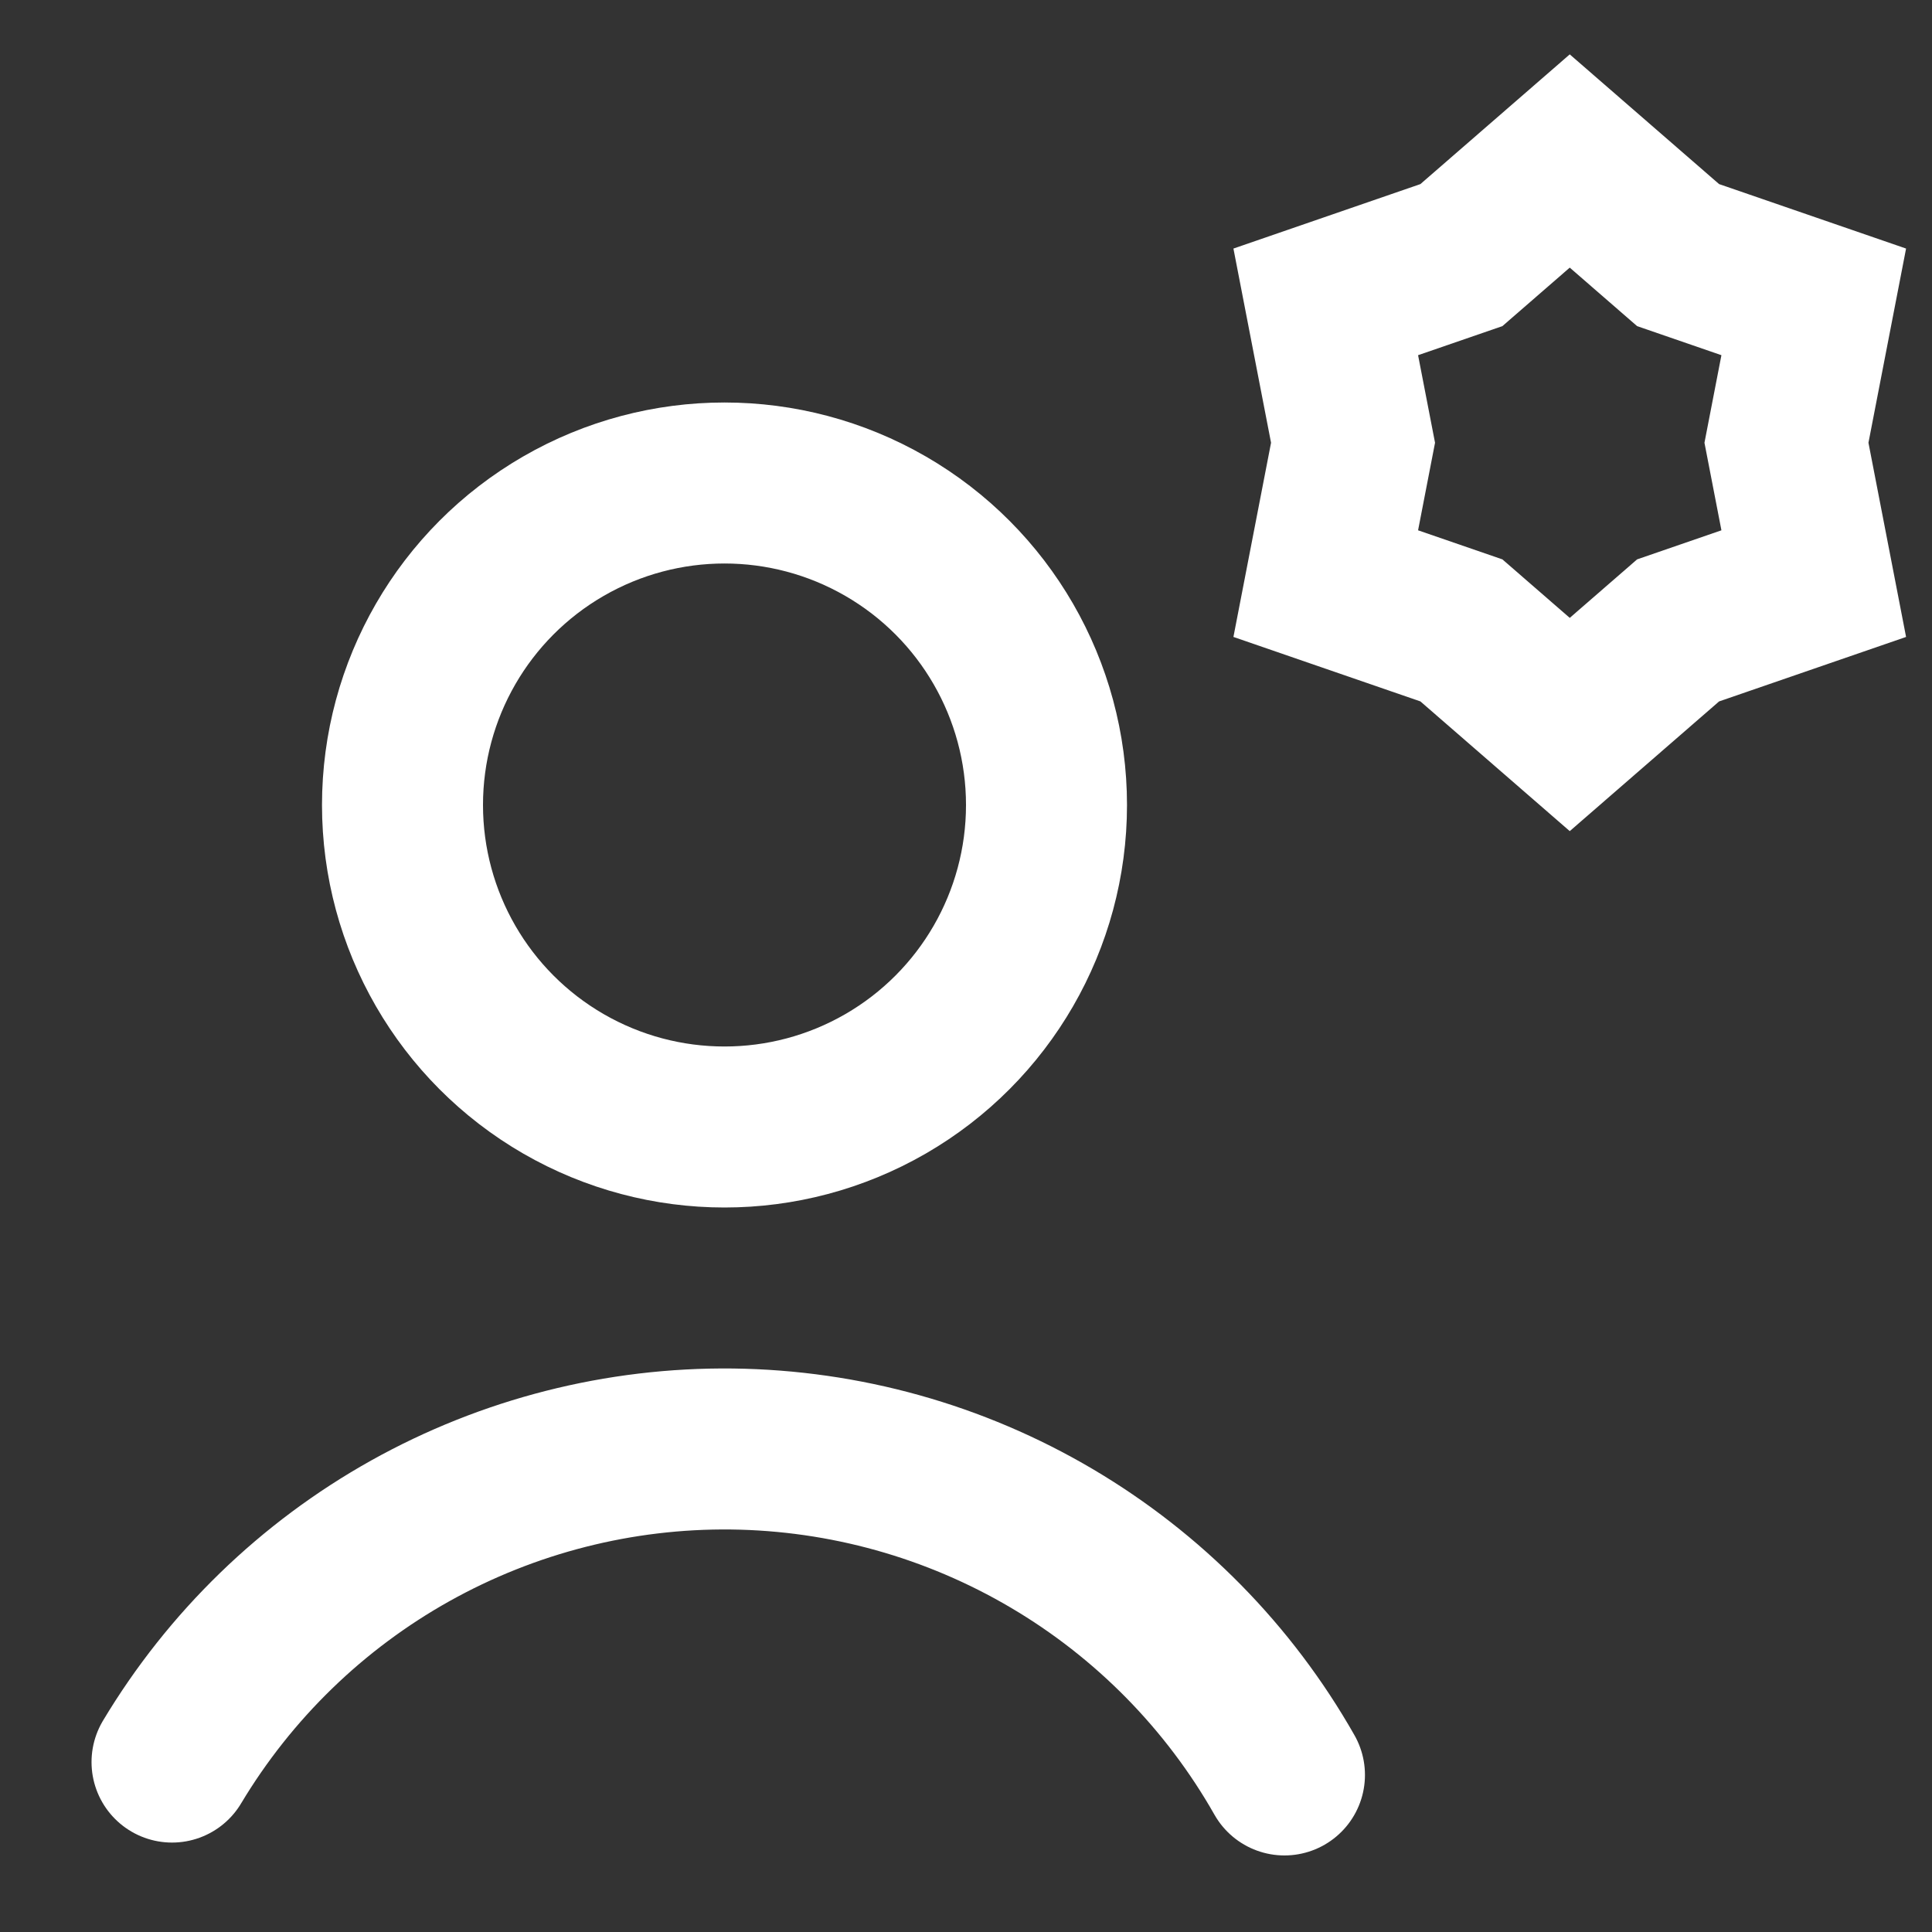 <svg width="24" height="24" viewBox="0 0 24 24" fill="none" xmlns="http://www.w3.org/2000/svg">
<rect x="0" y="0" width="24" height="24" fill="#333333" stroke="none"/>
<g clip-path="url(#clip0_2111_310)">
<circle cx="9" cy="10" r="4" stroke="white" stroke-width="2"/>
<path d="M15.956 22.049C15.266 20.833 14.269 19.82 13.065 19.11C11.86 18.399 10.491 18.017 9.093 18C7.695 17.984 6.317 18.335 5.096 19.017C3.876 19.699 2.856 20.689 2.137 21.889" stroke="white" stroke-width="2" stroke-linecap="round"/>
<path d="M19.5 2L20.846 3.169L22.531 3.75L22.192 5.5L22.531 7.25L20.846 7.831L19.5 9L18.154 7.831L16.469 7.25L16.808 5.5L16.469 3.75L18.154 3.169L19.5 2Z" stroke="white" stroke-width="2"/>
</g>
<defs>
<clipPath id="clip0_2111_310">
<rect width="24" height="24" fill="white"/>
</clipPath>
</defs>
</svg>
